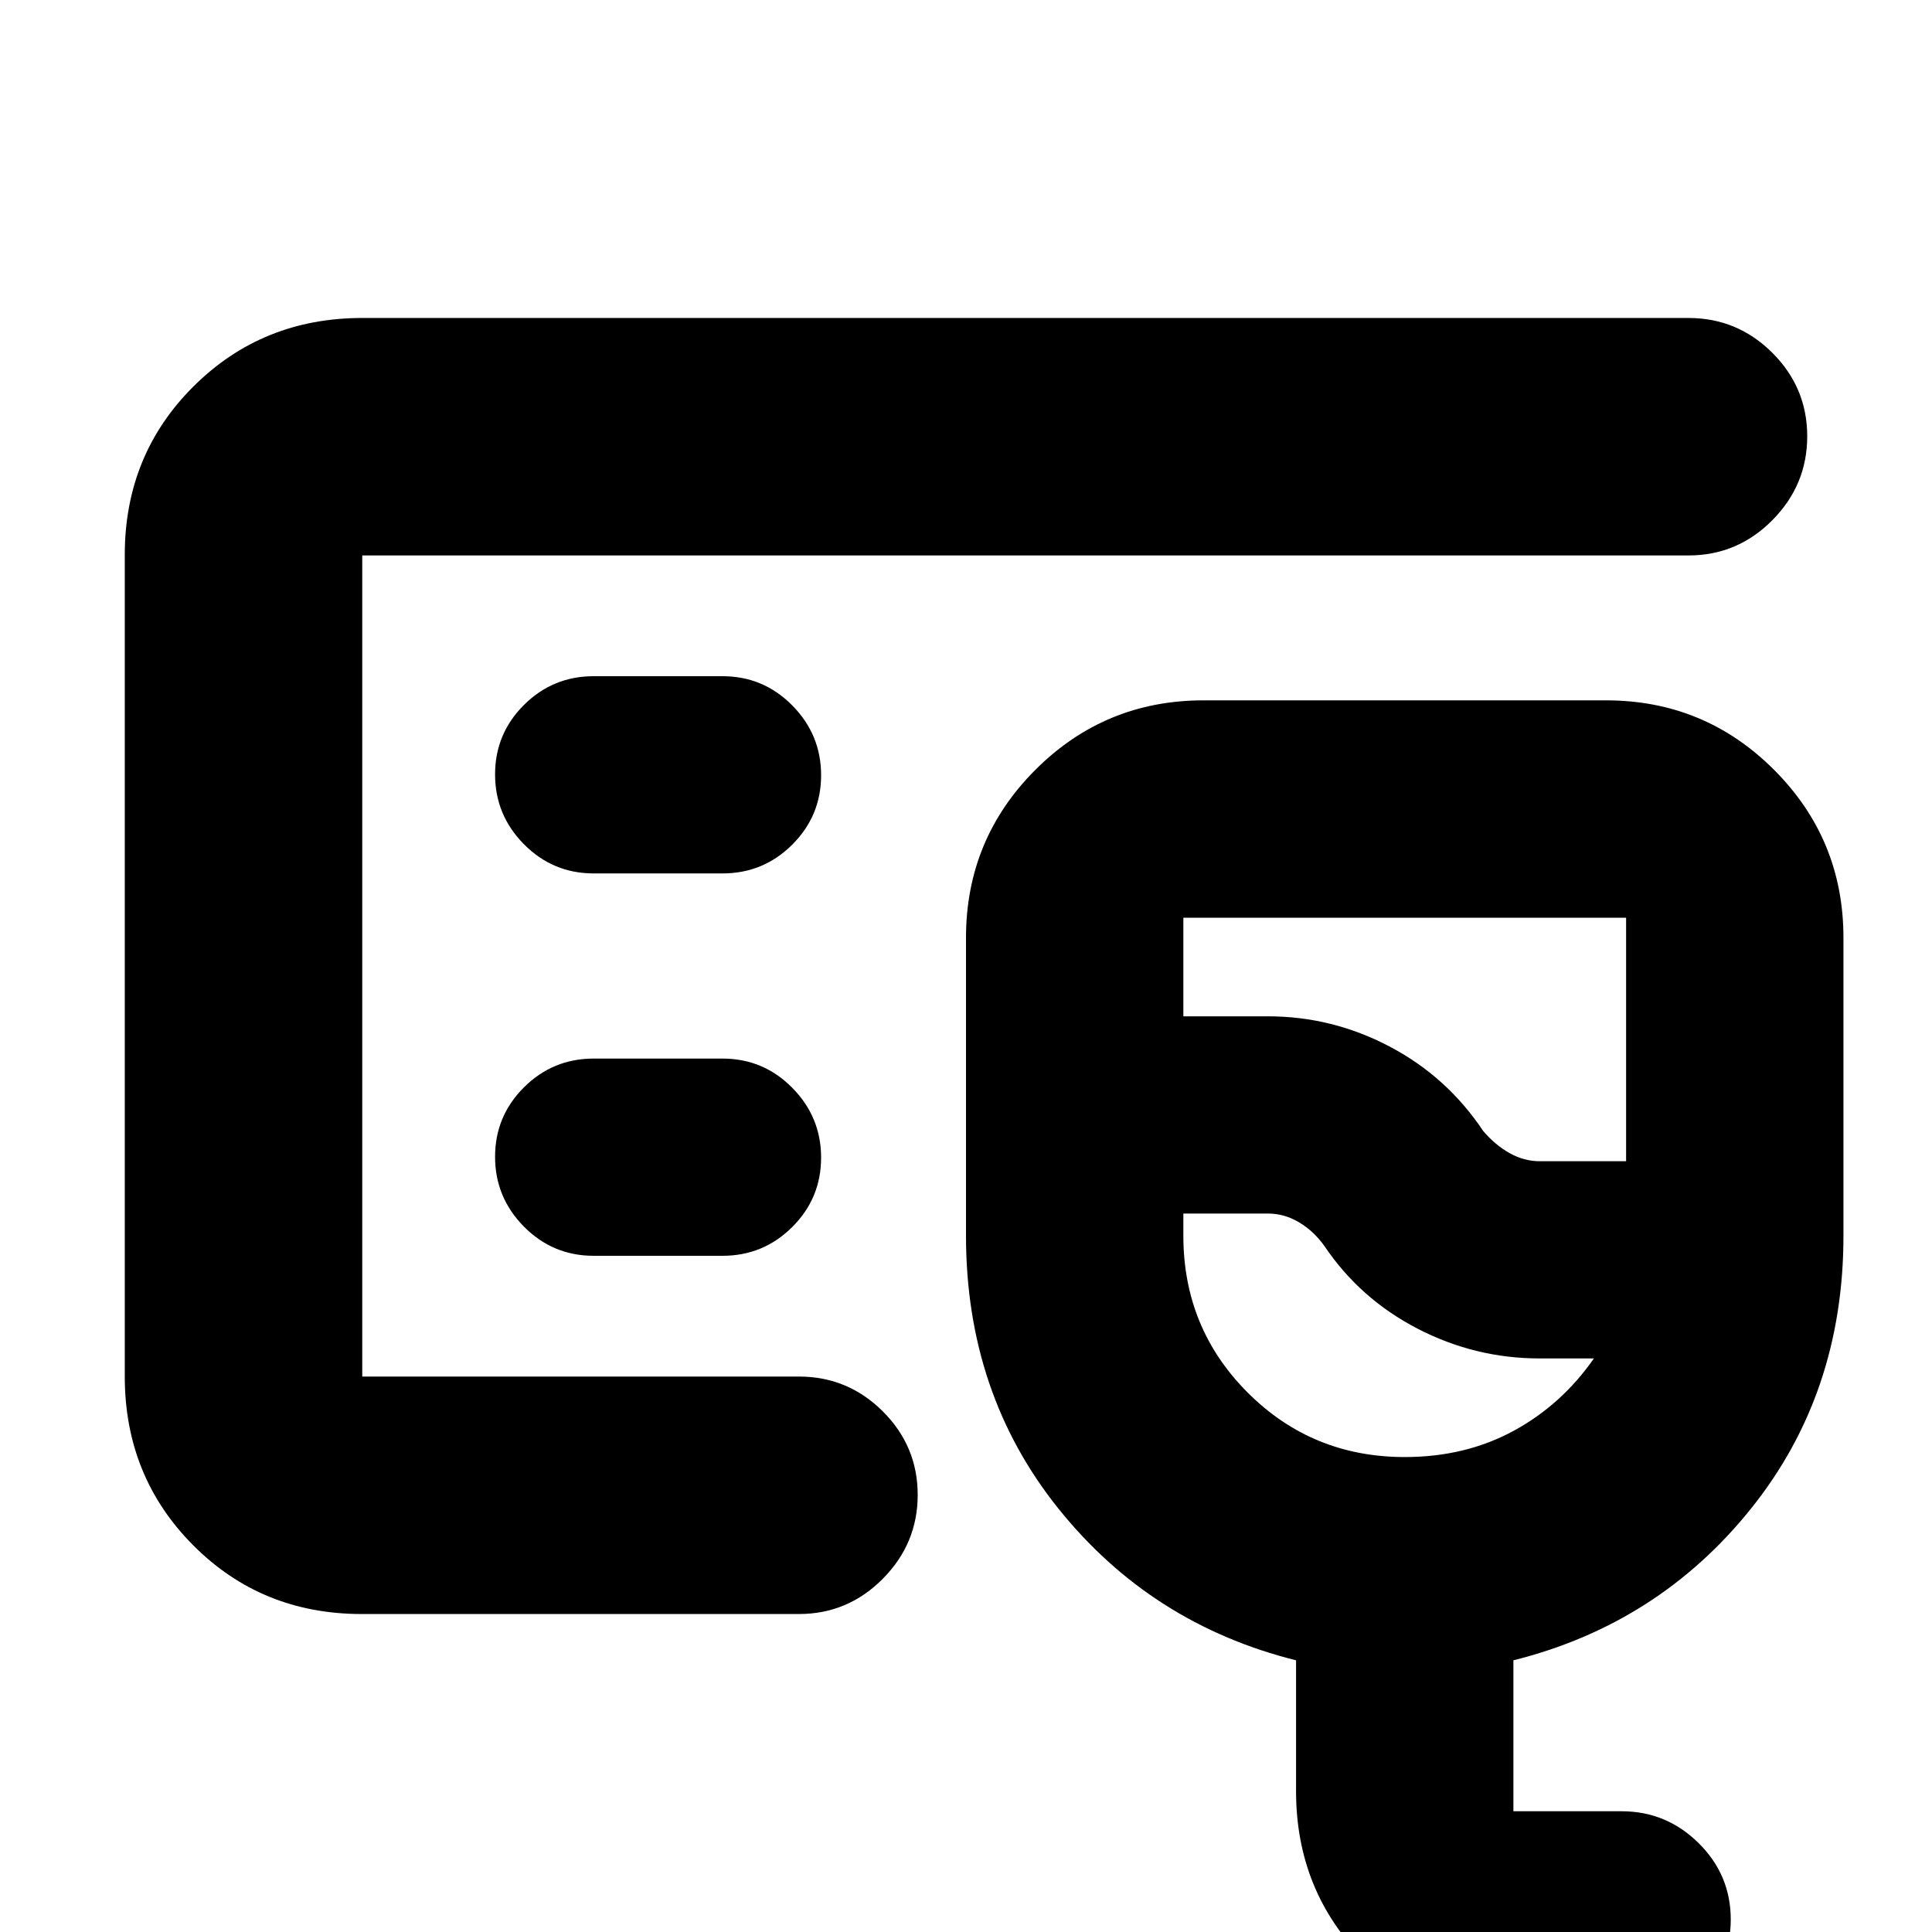 <svg xmlns="http://www.w3.org/2000/svg" height="20" viewBox="0 -960 960 960" width="20"><path d="M180-276v-408 408ZM761.76 48Q712 48 678 13.85 644-20.3 644-70v-65q-72-18-118-75.29-46-57.29-46-135.71v-148q0-49 34.5-83.5T598-612h200q49 0 83.5 34.5T916-494v148q0 78.42-46 135.71Q824-153 752-135v75h53.75Q828-60 844-44.21t16 38Q860 16 844.13 32q-15.88 16-38.21 16h-44.16ZM765-383h43v-121H588v49h42q31.92 0 60.46 15T737-398q6 7 13.15 11t14.85 4Zm-67 147q30.12 0 54.06-13T792-285h-27q-32 0-60.61-14.79-28.6-14.8-46.27-41.03-5.27-7.42-12.6-11.8Q638.2-357 630-357h-42v11q0 46 32 78t78 32Zm-40-162ZM359-526q20.3 0 34.65-14.29Q408-554.58 408-574.79t-14.35-34.71Q379.3-624 359-624h-64q-20.3 0-34.65 14.29Q246-595.42 246-575.21t14.35 34.71Q274.7-526 295-526h64Zm0 190q20.3 0 34.65-14.29Q408-364.58 408-384.79t-14.35-34.71Q379.3-434 359-434h-64q-20.3 0-34.65 14.29Q246-405.42 246-385.21t14.35 34.71Q274.7-336 295-336h64ZM179.73-158Q130-158 96-192.16q-34-34.16-34-83.88v-408.24Q62-734 96.15-768T180-802h659q24.3 0 41.65 17.29Q898-767.42 898-743.21t-17.35 41.71Q863.3-684 839-684H180v408h217q24.3 0 41.65 17.29Q456-241.42 456-217.21t-17.36 41.71Q421.28-158 396.97-158H179.73Z"/></svg>